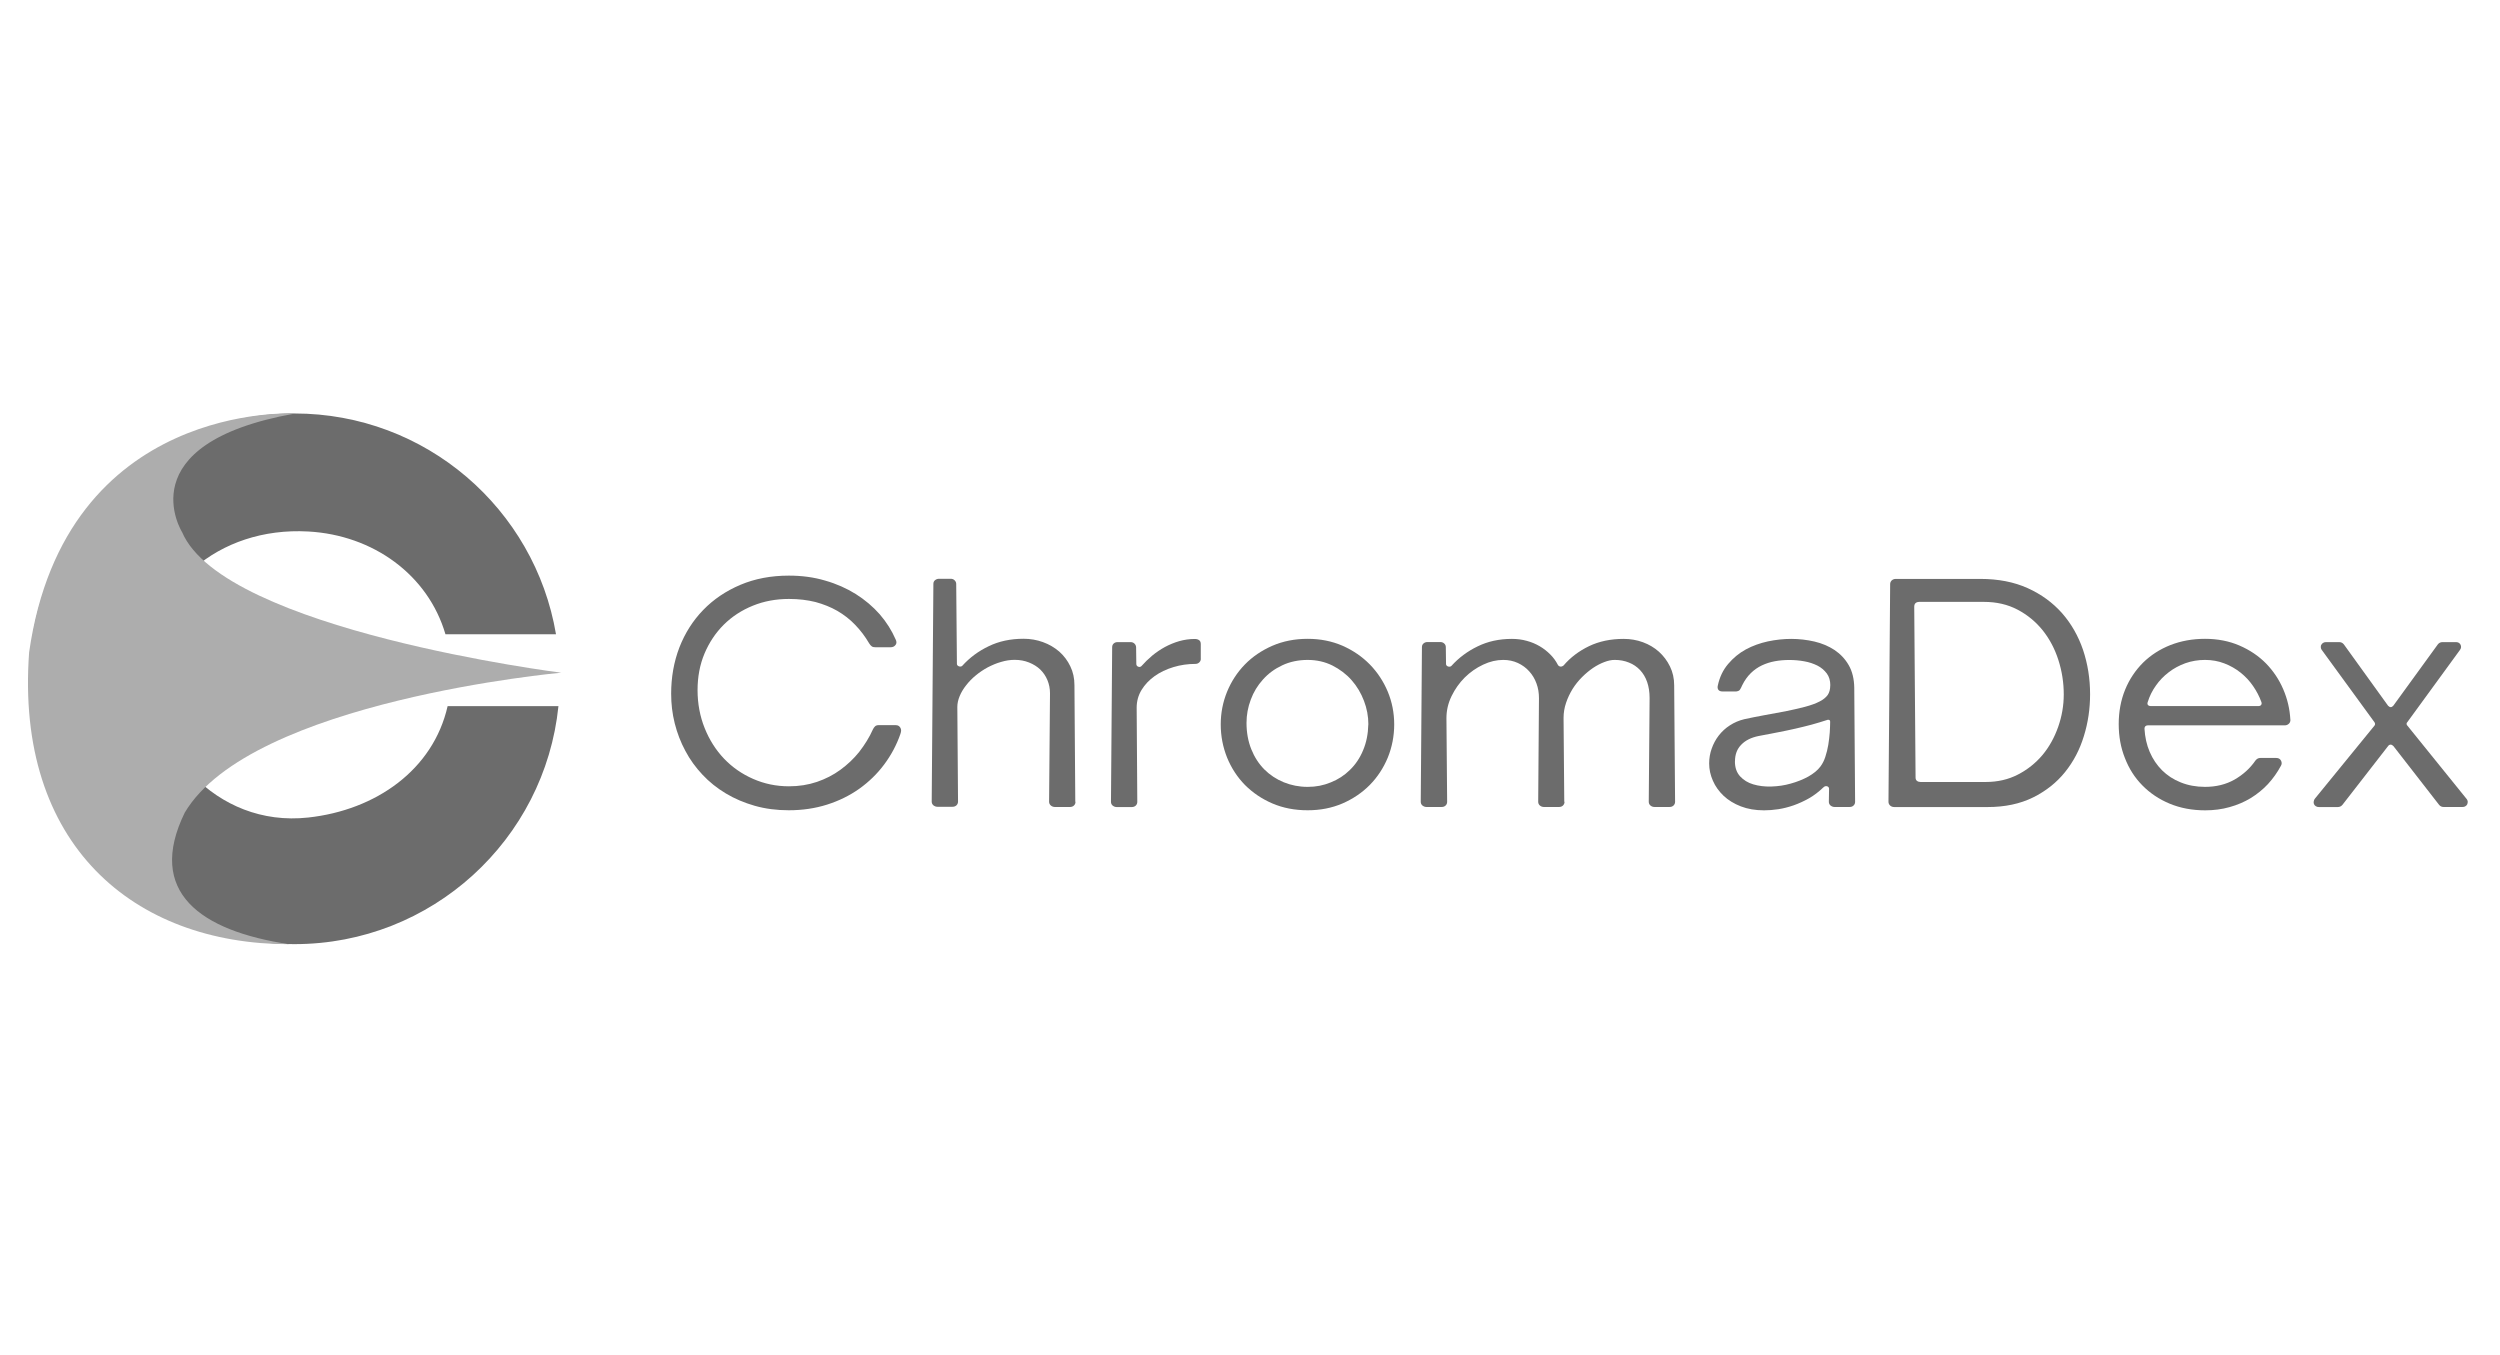 <?xml version="1.0" encoding="UTF-8"?>
<svg id='Capa_1' xmlns='http://www.w3.org/2000/svg' width='358' height='194' viewBox='0 0 358 194'>
  <defs>
    <style>.cls-1 {
      fill: #6c6c6c;
    }

    .cls-2 {
      fill: #adadad;
    }</style>
  </defs>
  <path class='cls-1'
        d='M44.14,117.07c-13.36,1.46-22.86-10.18-22.86-21.5s9.9-20.18,22.86-19.46c9.3,.51,17.16,6.21,19.65,14.72h15.83c-3.03-17.95-18.64-31.62-37.45-31.62-20.98,0-37.99,17.01-37.99,37.99s17.01,38,37.99,38c19.66,0,35.84-14.94,37.8-34.08h-15.87c-2.07,9.12-10.27,14.89-19.96,15.95Z' />
  <path class='cls-2'
        d='M42.17,59.22s-32.84-1.88-38,34.19c-2.02,27.6,15.02,41.8,37.22,41.8-12.69-1.9-20.49-7.47-14.93-18.85,9.5-16.02,53.9-20.03,53.9-20.03,0,0-48.28-6.08-54.28-20.12,0,0-7.96-12.67,16.09-16.98Z' />
  <g>
    <path class='cls-1'
          d='M128.94,105.1c-.55,1.59-1.33,3.04-2.33,4.38-1,1.34-2.19,2.49-3.56,3.47-1.37,.97-2.91,1.73-4.61,2.27-1.7,.54-3.53,.81-5.48,.81-1.75,0-3.37-.21-4.88-.64-1.5-.43-2.88-1.01-4.14-1.77-1.27-.76-2.38-1.65-3.35-2.69-.97-1.03-1.8-2.17-2.45-3.41-.67-1.24-1.17-2.55-1.52-3.94-.35-1.39-.51-2.79-.51-4.24,0-2.36,.39-4.57,1.18-6.63,.8-2.05,1.93-3.83,3.41-5.36,1.47-1.52,3.25-2.72,5.32-3.6,2.08-.88,4.39-1.32,6.95-1.32,1.85,0,3.58,.23,5.19,.71,1.62,.46,3.07,1.11,4.39,1.93,1.31,.83,2.45,1.79,3.42,2.89,.97,1.12,1.73,2.33,2.29,3.62,.15,.3,.15,.57-.02,.78-.17,.23-.41,.33-.73,.33h-2.13c-.23,0-.41-.03-.54-.13-.13-.09-.25-.22-.37-.42-.58-.99-1.25-1.88-2.01-2.66-.75-.79-1.61-1.45-2.55-2-.94-.54-1.99-.96-3.13-1.27-1.16-.29-2.42-.44-3.8-.44-1.86,0-3.59,.32-5.18,.97-1.6,.65-2.98,1.55-4.16,2.72-1.17,1.17-2.09,2.55-2.76,4.14-.67,1.6-.99,3.35-.99,5.24s.34,3.75,1.02,5.43c.67,1.68,1.6,3.14,2.78,4.38,1.18,1.23,2.56,2.19,4.16,2.89,1.59,.7,3.3,1.06,5.13,1.06,1.43,0,2.76-.21,4-.63,1.23-.42,2.35-.99,3.36-1.73,1.01-.74,1.92-1.59,2.7-2.57,.78-1.01,1.45-2.07,1.96-3.22,.08-.16,.17-.31,.3-.43,.13-.12,.3-.18,.54-.18h2.41c.19,0,.35,.04,.46,.12,.11,.09,.2,.19,.25,.3,.06,.12,.08,.25,.08,.39-.02,.15-.04,.28-.09,.41Z' />
    <path class='cls-1'
          d='M154.01,114.82c0,.21-.07,.39-.22,.53-.15,.14-.33,.21-.56,.21h-2.19c-.21,0-.4-.08-.56-.21-.16-.14-.25-.32-.25-.54l.13-15.53c0-.68-.13-1.31-.37-1.89-.24-.58-.59-1.09-1.03-1.52-.44-.42-.98-.75-1.6-1-.62-.25-1.31-.38-2.06-.38-.64,0-1.3,.1-1.95,.3-.66,.18-1.29,.46-1.9,.77-.61,.33-1.19,.72-1.71,1.15-.54,.44-1,.92-1.38,1.41-.4,.5-.71,1.02-.93,1.55-.23,.54-.34,1.07-.34,1.57l.1,13.55c0,.21-.08,.39-.22,.53-.15,.14-.34,.21-.56,.21h-2.18c-.22,0-.4-.08-.57-.21-.16-.14-.24-.32-.24-.54l.24-31.18c0-.21,.08-.39,.23-.51,.15-.13,.35-.21,.57-.21h1.69c.23,0,.42,.08,.56,.23,.15,.15,.22,.32,.22,.51l.1,11.43c0,.18,.09,.29,.29,.37,.19,.06,.36,.04,.48-.08,1.05-1.16,2.31-2.1,3.78-2.8,1.46-.71,3.12-1.07,4.99-1.07,.98,0,1.9,.16,2.78,.48,.89,.32,1.66,.78,2.34,1.36,.67,.6,1.19,1.29,1.58,2.11,.4,.81,.59,1.72,.59,2.7l.12,16.69Z' />
    <path class='cls-1'
          d='M171.96,94.32c0,.2-.06,.37-.21,.52-.15,.15-.33,.23-.56,.23-1.08,0-2.14,.15-3.16,.46-1.02,.31-1.92,.74-2.69,1.29-.78,.56-1.4,1.21-1.87,1.98-.47,.77-.7,1.62-.7,2.55l.09,13.48c0,.21-.08,.39-.22,.53-.15,.14-.34,.21-.56,.21h-2.19c-.21,0-.39-.08-.56-.21-.16-.14-.24-.32-.24-.54l.17-22.13c0-.23,.07-.4,.22-.54,.14-.13,.33-.2,.56-.2h1.85c.23,0,.41,.07,.56,.21,.15,.14,.23,.32,.24,.53l.03,2.39c0,.19,.1,.33,.27,.39,.17,.07,.32,.04,.45-.07,.48-.54,.99-1.04,1.56-1.52,.57-.47,1.18-.88,1.82-1.23,.65-.35,1.33-.63,2.05-.84,.72-.2,1.46-.31,2.22-.31,.26,0,.47,.06,.63,.18,.16,.12,.23,.3,.23,.56v2.1h0Z' />
    <path class='cls-1'
          d='M187.25,116.03c-1.83,0-3.51-.32-5.03-.97-1.52-.65-2.83-1.54-3.94-2.65-1.1-1.12-1.95-2.43-2.56-3.92-.6-1.5-.91-3.08-.91-4.75s.31-3.21,.91-4.69c.61-1.48,1.46-2.78,2.55-3.9,1.09-1.12,2.41-2.01,3.94-2.68,1.53-.66,3.21-.99,5.04-.99s3.47,.33,5,.99c1.51,.67,2.81,1.56,3.91,2.68,1.09,1.12,1.95,2.42,2.57,3.9,.61,1.47,.92,3.04,.92,4.69s-.31,3.25-.92,4.75c-.62,1.49-1.48,2.8-2.58,3.92-1.1,1.11-2.42,2-3.92,2.65-1.51,.65-3.17,.97-4.97,.97Zm8.7-12.29c0-1.16-.21-2.29-.63-3.38-.42-1.11-1.01-2.1-1.78-2.97-.76-.86-1.68-1.55-2.74-2.09-1.07-.53-2.25-.8-3.55-.8s-2.56,.26-3.63,.77c-1.09,.51-2,1.18-2.76,2.03-.77,.85-1.35,1.8-1.75,2.89-.41,1.08-.61,2.19-.61,3.34,0,1.37,.23,2.62,.68,3.75,.45,1.13,1.08,2.1,1.87,2.9,.79,.79,1.73,1.41,2.78,1.84,1.06,.43,2.2,.66,3.42,.66s2.26-.21,3.31-.64c1.04-.41,1.95-1,2.74-1.78,.79-.76,1.43-1.7,1.89-2.81,.47-1.1,.72-2.34,.75-3.71Z' />
    <path class='cls-1'
          d='M224.04,114.82c0,.21-.08,.39-.22,.53-.15,.14-.33,.21-.56,.21h-2.19c-.21,0-.4-.08-.56-.21-.16-.14-.24-.32-.24-.54l.11-14.83c0-.75-.11-1.45-.36-2.12-.24-.66-.59-1.24-1.04-1.73-.45-.5-.98-.89-1.62-1.19-.63-.29-1.33-.44-2.09-.44-.96,0-1.92,.22-2.89,.68-.98,.46-1.85,1.07-2.63,1.84-.77,.77-1.4,1.66-1.89,2.67-.49,1.01-.73,2.06-.73,3.15l.1,11.98c0,.21-.07,.39-.22,.53-.14,.14-.33,.21-.56,.21h-2.2c-.2,0-.39-.08-.56-.21-.16-.14-.24-.32-.24-.54l.17-22.13c0-.23,.07-.4,.23-.54,.15-.13,.34-.2,.57-.2h1.82c.23,0,.42,.07,.57,.21,.16,.14,.23,.32,.23,.53l.03,2.39c0,.18,.09,.29,.28,.37,.2,.06,.36,.04,.49-.08,1.05-1.16,2.3-2.1,3.76-2.8,1.45-.71,3.07-1.07,4.9-1.07,.74,0,1.45,.09,2.13,.28,.67,.18,1.29,.44,1.85,.77,.57,.33,1.07,.73,1.52,1.18,.45,.45,.81,.95,1.08,1.48,.08,.14,.2,.22,.34,.25,.15,.03,.31-.02,.48-.15,.98-1.15,2.2-2.07,3.65-2.77,1.44-.69,3.09-1.04,4.95-1.04,.98,0,1.9,.16,2.77,.48,.87,.32,1.64,.78,2.29,1.36,.66,.6,1.18,1.29,1.58,2.11,.4,.81,.6,1.72,.6,2.7l.13,16.68c0,.21-.08,.39-.22,.53-.15,.14-.34,.21-.56,.21h-2.19c-.21,0-.4-.08-.56-.21-.16-.14-.24-.32-.24-.54l.12-14.86c0-.85-.12-1.61-.35-2.28-.23-.67-.57-1.24-1.02-1.72-.45-.47-.97-.83-1.59-1.07-.61-.25-1.29-.38-2.04-.38-.45,0-.95,.1-1.49,.31-.53,.2-1.07,.48-1.61,.84-.54,.37-1.07,.81-1.57,1.31-.52,.52-.96,1.07-1.36,1.7-.38,.63-.7,1.28-.93,1.98-.24,.7-.36,1.43-.36,2.17l.1,12Z' />
    <path class='cls-1'
          d='M262.1,98.14c0-.68-.17-1.25-.51-1.71-.35-.46-.79-.84-1.34-1.12-.55-.27-1.18-.49-1.88-.61-.7-.13-1.42-.19-2.15-.19s-1.4,.06-2.06,.18c-.66,.12-1.27,.32-1.85,.59-.59,.28-1.12,.65-1.59,1.11-.48,.47-.89,1.04-1.23,1.73-.12,.28-.23,.49-.33,.64-.08,.14-.27,.22-.54,.26h-1.92c-.31,0-.52-.08-.63-.24-.11-.16-.14-.37-.08-.61,.26-1.21,.75-2.23,1.48-3.09,.72-.85,1.56-1.55,2.53-2.08,.98-.53,2.02-.9,3.15-1.15,1.14-.24,2.26-.36,3.36-.36s2.24,.13,3.32,.38c1.07,.25,2.03,.66,2.87,1.21,.85,.57,1.53,1.29,2.04,2.18,.51,.89,.77,1.97,.79,3.23l.12,16.33c0,.21-.07,.39-.22,.53-.14,.14-.33,.21-.55,.21h-2.19c-.21,0-.39-.08-.56-.21-.16-.14-.24-.32-.24-.54l.03-1.84c0-.2-.1-.33-.3-.38-.19-.05-.37,.02-.53,.18-.64,.61-1.31,1.13-2.03,1.54-.72,.41-1.45,.74-2.2,1.01-.75,.26-1.49,.45-2.21,.56-.72,.11-1.41,.16-2.04,.16-1.24,0-2.36-.19-3.33-.57-.98-.38-1.8-.89-2.46-1.51-.66-.63-1.18-1.34-1.53-2.15-.36-.81-.54-1.63-.54-2.48,0-.74,.12-1.45,.36-2.12,.24-.69,.58-1.32,1.02-1.89,.44-.56,.97-1.06,1.59-1.45,.63-.41,1.31-.7,2.06-.88,.87-.19,1.82-.38,2.85-.57,1.03-.18,2.04-.37,3.04-.56,1-.2,1.92-.42,2.79-.64,.87-.23,1.58-.49,2.13-.78,.5-.26,.87-.56,1.13-.91,.24-.35,.37-.81,.37-1.38Zm-13.66,10.88c0,.91,.25,1.61,.74,2.15,.5,.54,1.13,.93,1.89,1.15,.77,.23,1.64,.34,2.58,.31,.96-.03,1.88-.16,2.78-.42,.91-.25,1.74-.58,2.51-1,.76-.43,1.35-.91,1.75-1.45,.29-.39,.53-.85,.7-1.39,.18-.55,.32-1.11,.42-1.71,.1-.59,.16-1.17,.21-1.75,.03-.58,.06-1.1,.06-1.55,0-.22-.11-.31-.34-.29-.79,.26-1.56,.49-2.32,.7-.76,.2-1.52,.39-2.31,.57-.78,.18-1.61,.35-2.48,.52-.87,.17-1.8,.34-2.81,.54-1.03,.21-1.86,.61-2.46,1.23-.61,.61-.91,1.41-.91,2.39Z' />
    <path class='cls-1'
          d='M283.58,82.9c2.57,0,4.83,.44,6.78,1.32,1.95,.88,3.59,2.08,4.93,3.59,1.32,1.51,2.32,3.26,3,5.25,.67,2,1.01,4.12,1.01,6.36,0,2.06-.29,4.06-.89,5.99-.59,1.94-1.49,3.66-2.71,5.17-1.21,1.5-2.74,2.71-4.58,3.62-1.85,.91-4.01,1.37-6.5,1.37h-13.36c-.25,0-.44-.08-.6-.22-.16-.16-.23-.33-.23-.54l.24-31.17c0-.2,.08-.38,.23-.53,.16-.14,.35-.21,.57-.21h12.11Zm.77,29.08c1.7,0,3.24-.35,4.61-1.06,1.38-.71,2.55-1.65,3.53-2.81,.97-1.17,1.71-2.51,2.24-4.02,.53-1.5,.8-3.06,.8-4.66,0-1.68-.26-3.33-.77-4.92-.51-1.59-1.25-2.99-2.23-4.23-.99-1.23-2.18-2.22-3.6-2.97-1.42-.75-3.03-1.12-4.82-1.12h-9.31c-.46,.03-.68,.26-.68,.7l.19,24.46c0,.21,.07,.37,.2,.47,.14,.11,.31,.16,.51,.16h9.33Z' />
    <path class='cls-1'
          d='M327.99,103.07c0,.25-.08,.45-.25,.59-.17,.15-.35,.21-.56,.21h-19.63c-.31,.02-.46,.18-.46,.49,.07,1.19,.31,2.3,.75,3.32,.44,1.02,1.03,1.89,1.77,2.63,.75,.74,1.63,1.32,2.67,1.73,1.04,.42,2.2,.64,3.48,.64,1.6,0,3-.35,4.22-1.04,1.22-.7,2.22-1.6,2.99-2.72,.2-.26,.43-.38,.7-.38h2.29c.32,0,.54,.12,.68,.38,.13,.26,.13,.49,0,.72-.52,.97-1.14,1.85-1.87,2.64-.72,.77-1.56,1.45-2.47,2.01-.93,.56-1.94,.99-3.03,1.29-1.09,.31-2.25,.46-3.48,.46-1.86,0-3.56-.32-5.08-.95-1.52-.63-2.83-1.51-3.92-2.62-1.08-1.09-1.92-2.4-2.5-3.91-.6-1.5-.89-3.12-.89-4.88s.31-3.43,.92-4.92c.61-1.49,1.48-2.78,2.57-3.87,1.1-1.08,2.41-1.92,3.92-2.52,1.52-.59,3.16-.89,4.95-.89s3.45,.32,4.93,.96c1.48,.64,2.74,1.49,3.8,2.56,1.04,1.07,1.87,2.3,2.47,3.7,.6,1.39,.94,2.85,1.02,4.36Zm-4.59-1.96c.18,0,.31-.05,.39-.16,.09-.11,.1-.25,.04-.42-.29-.81-.69-1.56-1.19-2.29-.5-.73-1.1-1.37-1.79-1.92-.69-.55-1.46-.99-2.32-1.32-.85-.33-1.79-.5-2.77-.5s-1.93,.16-2.81,.47c-.88,.32-1.68,.75-2.39,1.3-.71,.54-1.33,1.18-1.84,1.91-.52,.73-.91,1.52-1.17,2.37-.06,.16-.05,.3,.04,.41,.09,.1,.23,.15,.43,.15h15.38Z' />
    <path class='cls-1'
          d='M353.22,114.4c.09,.12,.15,.25,.16,.39,0,.13-.02,.26-.07,.38-.06,.12-.14,.21-.26,.28-.11,.08-.24,.11-.41,.11h-2.72c-.27,0-.49-.11-.66-.33l-6.53-8.4c-.13-.13-.27-.2-.4-.2-.14,.01-.26,.07-.35,.2l-6.54,8.42c-.18,.22-.41,.32-.68,.32h-2.69c-.18,0-.33-.04-.46-.13-.12-.08-.2-.18-.25-.3-.05-.12-.06-.25-.03-.39,.02-.15,.08-.28,.17-.39l8.5-10.42c.08-.07,.11-.16,.11-.26,0-.09-.03-.18-.08-.25l-7.56-10.37c-.08-.1-.12-.23-.13-.36,0-.13,0-.26,.07-.36,.06-.12,.15-.21,.26-.28,.13-.08,.26-.11,.43-.11h1.87c.28,0,.5,.11,.68,.34l6.32,8.77c.26,.27,.51,.27,.75,0l6.39-8.8c.17-.21,.39-.31,.68-.31h1.9c.32,0,.54,.13,.67,.39,.11,.25,.08,.51-.1,.74l-7.53,10.33c-.08,.07-.12,.16-.11,.26,.01,.11,.06,.2,.14,.27l8.45,10.46Z' />
  </g>
</svg>
